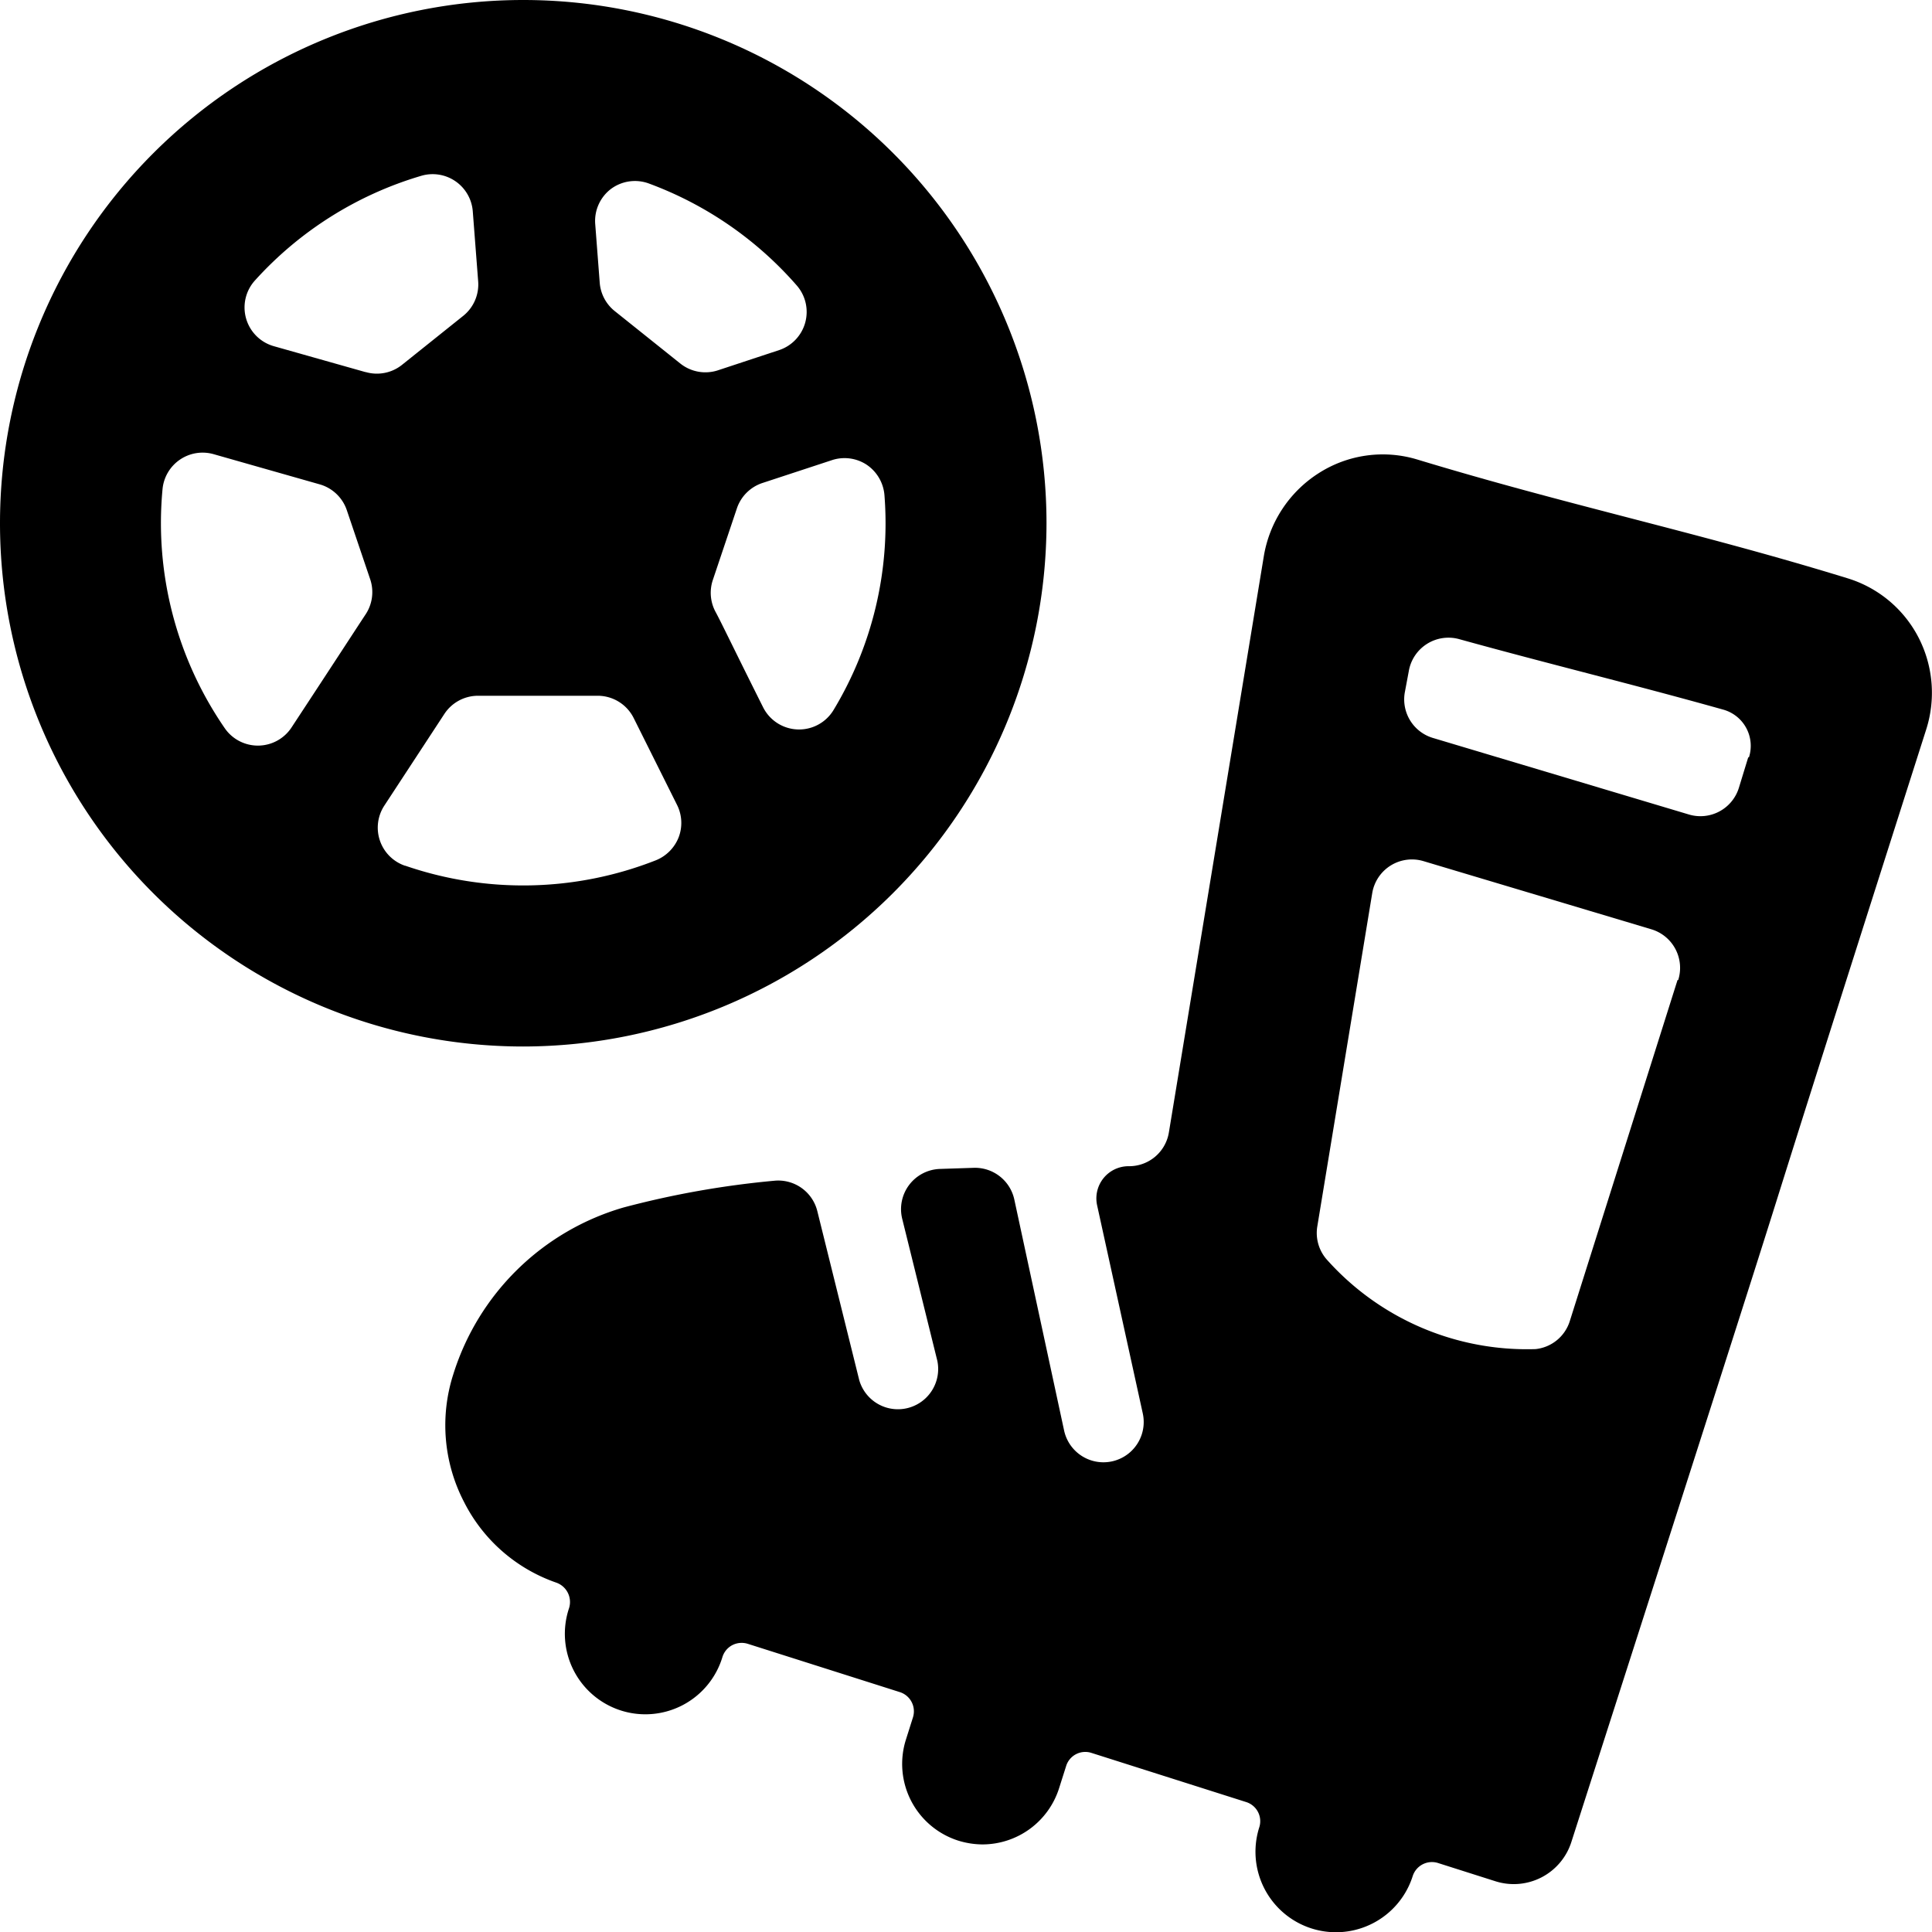 <svg id="Bold" xmlns="http://www.w3.org/2000/svg" viewBox="0 0 24 24"><title>soccer-kick-ball</title><path d="M13,6.5A6.5,6.5,0,1,0,6.5,13,6.508,6.508,0,0,0,13,6.5Zm-2.234-.727a.505.505,0,0,1,.221.378,4.486,4.486,0,0,1-.633,2.67.5.5,0,0,1-.875-.036c-.379-.757-.514-1.043-.588-1.18a.5.5,0,0,1-.036-.4l.3-.893A.5.5,0,0,1,9.471,6l.861-.283A.5.5,0,0,1,10.766,5.773ZM7.587,2.349a.5.5,0,0,1,.475-.069A4.511,4.511,0,0,1,9.9,3.549a.5.5,0,0,1-.221.8l-.76.251a.5.5,0,0,1-.469-.085l-.814-.651a.5.5,0,0,1-.186-.352l-.056-.729A.5.5,0,0,1,7.587,2.349ZM4.539,7.636c-.117.177-.361.554-.917,1.4a.5.5,0,0,1-.83.01,4.491,4.491,0,0,1-.773-2.969.5.5,0,0,1,.635-.435l1.318.375a.5.5,0,0,1,.337.323L4.6,7.2A.5.5,0,0,1,4.539,7.636Zm0-3.014L3.4,4.3a.5.5,0,0,1-.233-.816,4.5,4.5,0,0,1,2.066-1.3.5.5,0,0,1,.64.441l.067.87a.5.5,0,0,1-.186.429l-.761.609A.5.5,0,0,1,4.543,4.622Zm.491,6.132a.5.5,0,0,1-.256-.746l.746-1.139a.5.5,0,0,1,.418-.226H7.424a.5.5,0,0,1,.448.277L8.411,10a.5.5,0,0,1,.02.4.507.507,0,0,1-.284.287A4.5,4.5,0,0,1,5.034,10.754Z"/><path d="M23.839,7.932a1.479,1.479,0,0,0-.887-.748c-.974-.3-1.858-.528-2.741-.758-.842-.219-1.683-.438-2.606-.718a1.477,1.477,0,0,0-1.233.176A1.518,1.518,0,0,0,15.7,6.907l-1.18,7.162a.5.5,0,0,1-.5.418.4.4,0,0,0-.392.482l.568,2.589a.5.5,0,1,1-.977.214L12.6,14.9a.5.5,0,0,0-.5-.393l-.426.014a.5.5,0,0,0-.466.621l.436,1.763a.5.5,0,0,1-.97.24l-.521-2.1a.5.5,0,0,0-.539-.377A11.3,11.3,0,0,0,7.745,15a3.129,3.129,0,0,0-2.114,2.072,2.068,2.068,0,0,0,.135,1.589,2.027,2.027,0,0,0,1.147,1,.255.255,0,0,1,.156.316,1,1,0,1,0,1.906.605.25.25,0,0,1,.123-.146.254.254,0,0,1,.191-.016l1.889.6a.25.25,0,0,1,.163.314l-.087.275a1,1,0,0,0,.65,1.256,1.034,1.034,0,0,0,.3.047,1,1,0,0,0,.953-.7l.087-.274a.249.249,0,0,1,.314-.163l1.923.611a.249.249,0,0,1,.162.314,1,1,0,0,0,1.906.606.251.251,0,0,1,.315-.163l.714.227a.751.751,0,0,0,.942-.488c3.784-11.788,1.393-4.368,4.405-13.811A1.5,1.5,0,0,0,23.839,7.932Zm-3,4.242L19.5,16.413a.5.5,0,0,1-.425.346,3.331,3.331,0,0,1-2.582-1.1.5.5,0,0,1-.129-.424l.682-4.138a.5.5,0,0,1,.636-.4l2.832.847a.5.5,0,0,1,.333.631Zm.878-2.766L21.6,9.79a.5.5,0,0,1-.62.328L17.8,9.167a.5.5,0,0,1-.35-.56L17.5,8.34a.5.5,0,0,1,.628-.4c1.116.309,2.159.561,3.278.875a.467.467,0,0,1,.32.593Z"/></svg>